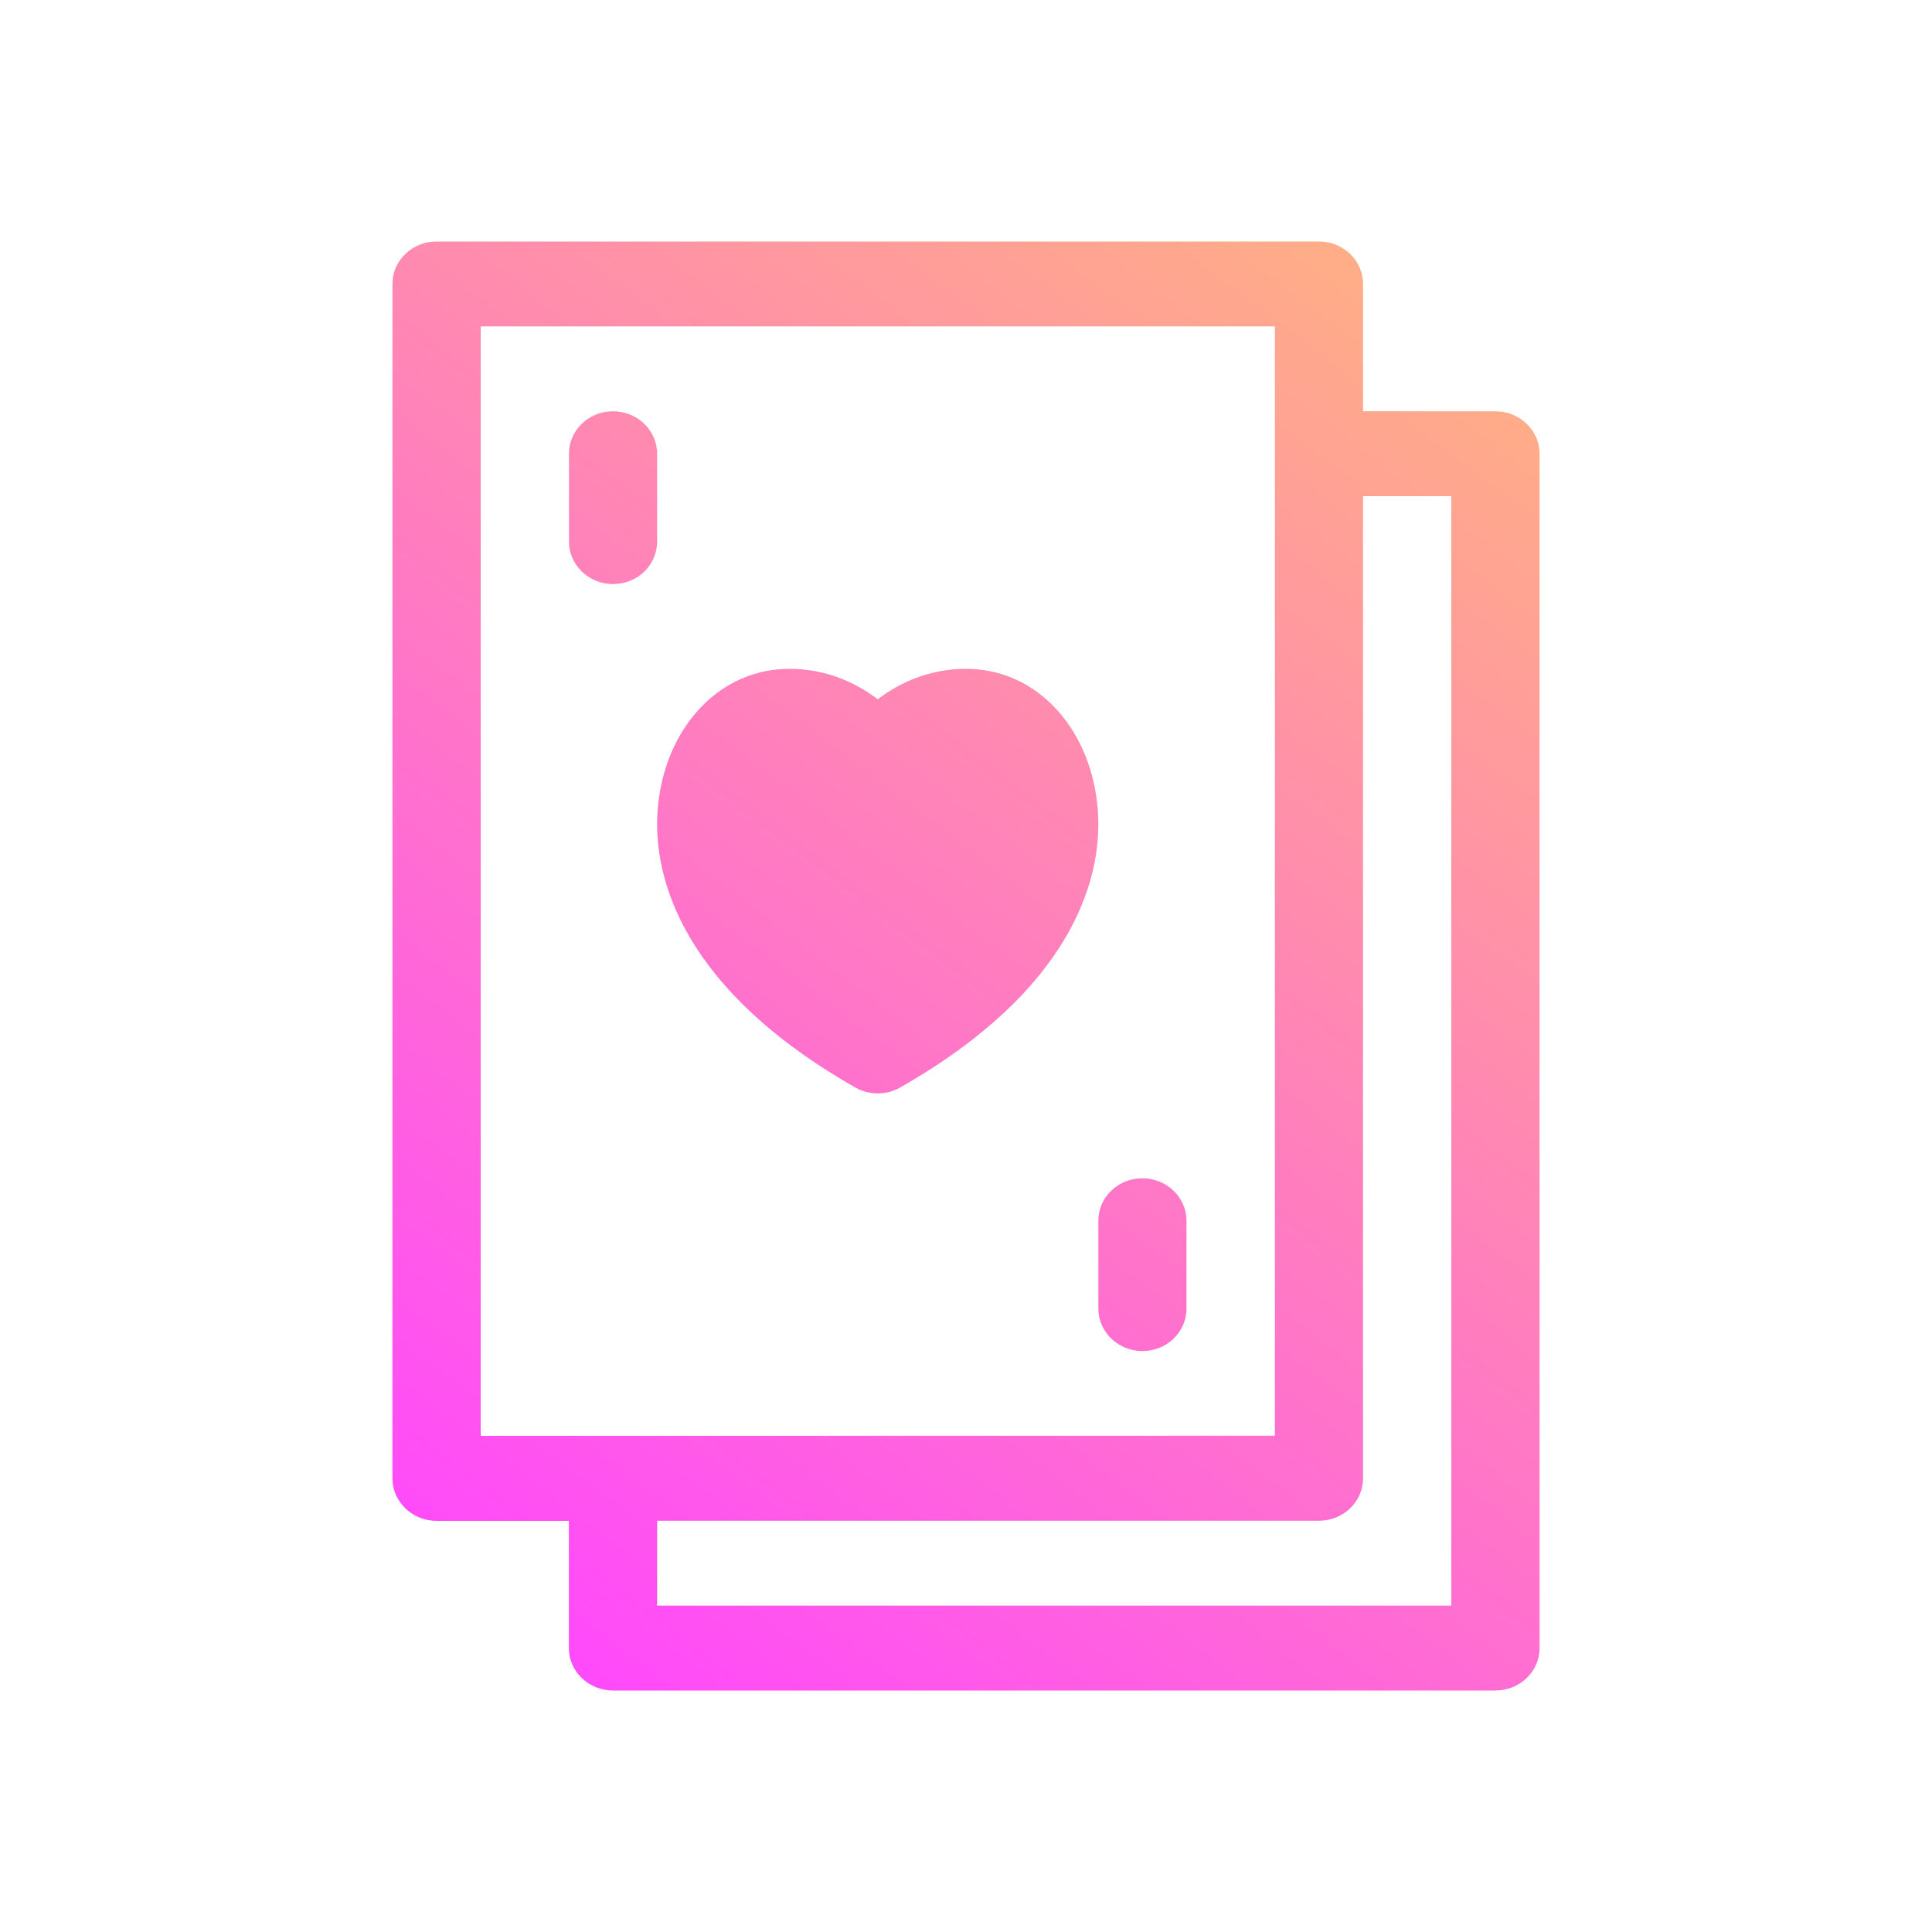 <?xml version="1.0" encoding="UTF-8" standalone="no"?>
<svg
   width="16"
   height="16"
   viewBox="0 0 16 16"
   fill="none"
   version="1.1"
   id="svg2"
   sodipodi:docname="kpat.svg"
   inkscape:version="1.3 (0e150ed6c4, 2023-07-21)"
   xmlns:inkscape="http://www.inkscape.org/namespaces/inkscape"
   xmlns:sodipodi="http://sodipodi.sourceforge.net/DTD/sodipodi-0.dtd"
   xmlns:xlink="http://www.w3.org/1999/xlink"
   xmlns="http://www.w3.org/2000/svg"
   xmlns:svg="http://www.w3.org/2000/svg">
  <sodipodi:namedview
     id="namedview2"
     pagecolor="#ffffff"
     bordercolor="#000000"
     borderopacity="0.25"
     inkscape:showpageshadow="2"
     inkscape:pageopacity="0.0"
     inkscape:pagecheckerboard="0"
     inkscape:deskcolor="#d1d1d1"
     showgrid="true"
     inkscape:zoom="8.3637474"
     inkscape:cx="26.901817"
     inkscape:cy="17.037817"
     inkscape:window-width="1920"
     inkscape:window-height="994"
     inkscape:window-x="0"
     inkscape:window-y="0"
     inkscape:window-maximized="1"
     inkscape:current-layer="svg2">
    <inkscape:grid
       id="grid2"
       units="px"
       originx="0"
       originy="0"
       spacingx="1"
       spacingy="1"
       empcolor="#0099e5"
       empopacity="0.302"
       color="#0099e5"
       opacity="0.149"
       empspacing="5"
       dotted="false"
       gridanglex="30"
       gridanglez="30"
       visible="true" />
  </sodipodi:namedview>
  <path
     d="M 12.385,3.406 H 11.288 V 2.352 C 11.288,2.157 11.125,2 10.923,2 H 3.615 C 3.414,2 3.25,2.157 3.25,2.352 v 9.891 c 0,0.194 0.164,0.352 0.365,0.352 h 1.096 v 1.055 C 4.712,13.843 4.875,14 5.077,14 H 12.385 C 12.586,14 12.75,13.843 12.75,13.648 V 3.758 c 0,-0.194 -0.164,-0.352 -0.365,-0.352 z M 3.981,11.891 V 2.703 h 6.577 v 9.187 z m 8.038,1.406 H 5.442 v -0.703 h 5.481 c 0.202,0 0.365,-0.157 0.365,-0.352 V 4.109 h 0.731 z M 5.442,3.758 c 0,-0.194 -0.164,-0.352 -0.365,-0.352 -0.202,0 -0.365,0.157 -0.365,0.352 v 0.727 c 0,0.194 0.164,0.352 0.365,0.352 0.202,0 0.365,-0.157 0.365,-0.352 z m 4.019,6 c -0.202,0 -0.365,0.157 -0.365,0.352 v 0.727 c 0,0.194 0.164,0.352 0.365,0.352 0.202,0 0.365,-0.157 0.365,-0.352 v -0.727 c 0,-0.194 -0.164,-0.352 -0.365,-0.352 z M 8.824,5.964 C 8.618,5.69 8.325,5.539 8,5.539 7.698,5.539 7.452,5.652 7.269,5.791 7.086,5.652 6.84,5.539 6.538,5.539 c -0.325,0 -0.618,0.151 -0.824,0.425 -0.176,0.234 -0.272,0.541 -0.272,0.864 0,0.465 0.213,1.365 1.641,2.178 0.057,0.033 0.122,0.049 0.186,0.049 0.064,0 0.129,-0.016 0.186,-0.049 C 8.883,8.193 9.096,7.293 9.096,6.828 9.096,6.505 8.999,6.198 8.824,5.964 Z M 7.123,8.094 Z"
     id="path1"
     sodipodi:nodetypes="scsssssscssssssccccccccsscccsssssssssssssscscscscscscccccccccc"
     style="fill:url(#linearGradient4);fill-opacity:1;stroke-width:0.096" />
  <defs
     id="defs2">
    <linearGradient
       id="linearGradient2"
       inkscape:collect="always">
      <stop
         style="stop-color:#ff46ff;stop-opacity:1;"
         offset="0"
         id="stop3" />
      <stop
         style="stop-color:#ffb380;stop-opacity:1"
         offset="1"
         id="stop4" />
    </linearGradient>
    <linearGradient
       id="paint0_linear"
       x1="59.76"
       y1="124.562"
       x2="78.536"
       y2="10.175"
       gradientUnits="userSpaceOnUse">
      <stop
         stop-color="#8D01A2"
         id="stop1" />
      <stop
         offset="1"
         stop-color="#FF33DB"
         id="stop2" />
    </linearGradient>
    <linearGradient
       inkscape:collect="always"
       xlink:href="#linearGradient2"
       id="linearGradient4"
       x1="3"
       y1="15"
       x2="14"
       y2="1"
       gradientUnits="userSpaceOnUse"
       gradientTransform="matrix(0.826,0,0,0.8,1.185,1.6)" />
  </defs>
</svg>
